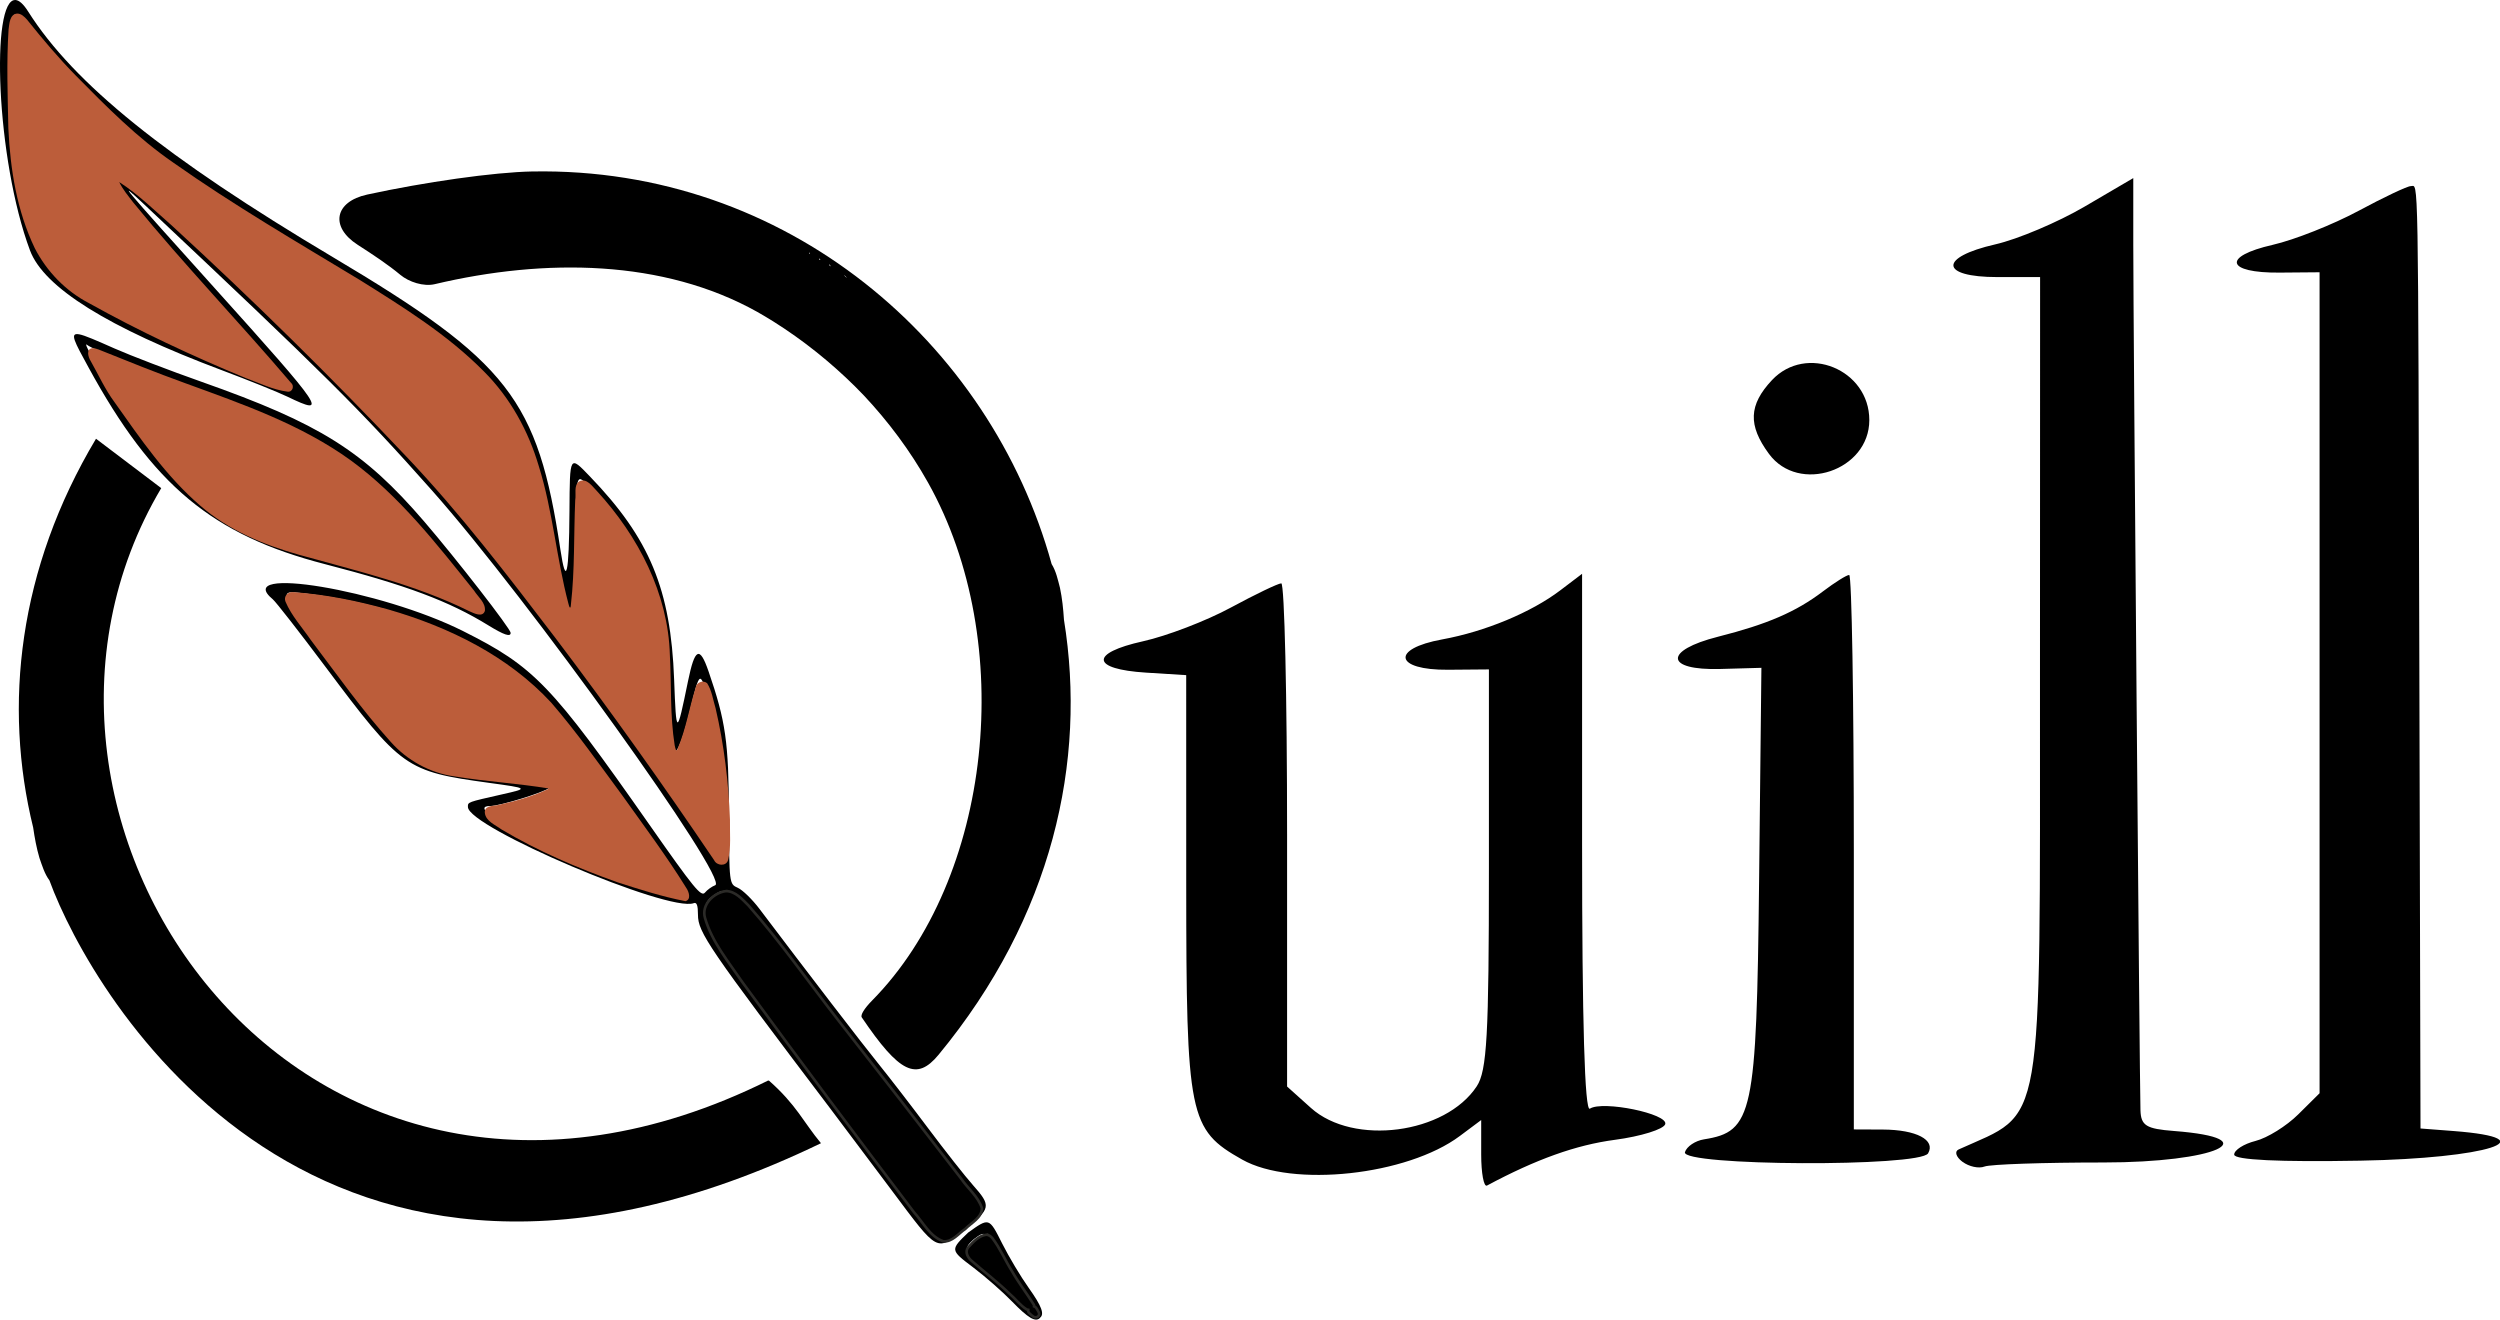<?xml version="1.0" encoding="UTF-8" standalone="no"?>
<!-- Created with Inkscape (http://www.inkscape.org/) -->

<svg
   width="201.271mm"
   height="106.242mm"
   viewBox="0 0 201.271 106.242"
   version="1.1"
   id="svg1"
   xml:space="preserve"
   xmlns="http://www.w3.org/2000/svg"
   xmlns:svg="http://www.w3.org/2000/svg"><defs
     id="defs1"><clipPath
       clipPathUnits="userSpaceOnUse"
       id="clipPath1"><rect
         style="fill:#000000;stroke-width:0.053"
         id="rect2"
         width="104.563"
         height="121.396"
         x="53.066"
         y="75.748" /></clipPath><clipPath
       clipPathUnits="userSpaceOnUse"
       id="clipPath1-7"><rect
         style="fill:#000000;stroke-width:0.053"
         id="rect2-0"
         width="104.563"
         height="121.396"
         x="53.066"
         y="75.748" /></clipPath><clipPath
       clipPathUnits="userSpaceOnUse"
       id="clipPath3"><path
         style="fill:#000000;stroke-width:0.053"
         d="m 74.744,169.36 8.977,-9.633 1.013,-49.886 38.445,-7.988 5.635,-5.349 -42.011,-14.55 -37.66,38.302 11.911,51.212 z"
         id="path3" /></clipPath><clipPath
       clipPathUnits="userSpaceOnUse"
       id="clipPath4"><path
         style="fill:#000000;stroke-width:0.053"
         d="m 57.489,192.996 33.666,-2.425 -11.84,-13.124 12.696,-17.403 39.086,-16.548 6.277,-22.396 23.252,-32.382 -32.81,-28.388 -0.713,36.233 -2.568,3.852 -9.986,4.137 -34.236,24.679 1.427,32.382 -7.988,9.843 z"
         id="path5" /></clipPath><clipPath
       clipPathUnits="userSpaceOnUse"
       id="clipPath4-4"><path
         style="fill:#000000;stroke-width:0.053"
         d="m 57.489,192.996 33.666,-2.425 -11.84,-13.124 12.696,-17.403 39.086,-16.548 6.277,-22.396 23.252,-32.382 -32.81,-28.388 -0.713,36.233 -2.568,3.852 -9.986,4.137 -34.236,24.679 1.427,32.382 -7.988,9.843 z"
         id="path5-3" /></clipPath><clipPath
       clipPathUnits="userSpaceOnUse"
       id="clipPath7"><path
         style="fill:#000000;stroke-width:0.053"
         d="m 67.367,181.084 5.991,3.852 -7.204,8.666 -6.954,-2.603 z"
         id="path7" /></clipPath><clipPath
       clipPathUnits="userSpaceOnUse"
       id="clipPath3-5"><path
         style="fill:#000000;stroke-width:0.053"
         d="m 74.744,169.36 8.977,-9.633 1.013,-49.886 38.445,-7.988 5.635,-5.349 -42.011,-14.55 -37.66,38.302 11.911,51.212 z"
         id="path3-2" /></clipPath><clipPath
       clipPathUnits="userSpaceOnUse"
       id="clipPath3-1"><path
         style="fill:#000000;stroke-width:0.053"
         d="m 74.744,169.36 8.977,-9.633 1.013,-49.886 38.445,-7.988 5.635,-5.349 -42.011,-14.55 -37.66,38.302 11.911,51.212 z"
         id="path3-6" /></clipPath><clipPath
       clipPathUnits="userSpaceOnUse"
       id="clipPath13"><rect
         style="fill:#000000;stroke-width:0.053"
         id="rect14"
         width="133.379"
         height="114.264"
         x="-139.358"
         y="114.121"
         transform="scale(-1,1)" /></clipPath><clipPath
       clipPathUnits="userSpaceOnUse"
       id="clipPath343"><rect
         style="fill:#000000;fill-opacity:1;stroke-width:0.097"
         id="rect344"
         width="246.592"
         height="232.833"
         x="-159.279"
         y="-119.062" /></clipPath><clipPath
       clipPathUnits="userSpaceOnUse"
       id="clipPath413"><rect
         style="fill:#ffffff;fill-opacity:1;stroke-width:0.097"
         id="rect414"
         width="87.557"
         height="45.65"
         x="28.812"
         y="24.696" /></clipPath><clipPath
       clipPathUnits="userSpaceOnUse"
       id="clipPath11"><rect
         style="display:none;fill:#000000;fill-opacity:1;stroke:#2b2a27;stroke-width:0.6"
         id="rect11"
         width="51.065"
         height="73.554"
         x="64.029"
         y="223.573"
         d="m 64.029,223.573 h 51.065 v 73.554 H 64.029 Z" /><path
         id="lpe_path-effect11"
         style="fill:#000000;fill-opacity:1;stroke:#2b2a27;stroke-width:0.6"
         class="powerclip"
         d="m 78.915,231.613 h 89.555 v 48.214 H 78.915 Z" /></clipPath><clipPath
       clipPathUnits="userSpaceOnUse"
       id="clipPath14"><rect
         style="fill:#000000;fill-opacity:1;stroke:#2b2a27;stroke-width:0.6"
         id="rect15"
         width="55.378"
         height="40.785"
         x="115.06"
         y="230.119"
         d="m 115.06,230.119 h 55.378 v 40.785 h -55.378 z" /></clipPath></defs><g
     id="layer1"
     transform="translate(-59.689,-114.658)"><g
       id="g13"
       transform="matrix(-1,0,0,1,179.3,-5.706)"
       clip-path="url(#clipPath13)"><path
         id="path1-6-7"
         clip-path="url(#clipPath4-4)"
         style="fill:#000000"
         d="m 146.478,83.599 c 2.015,-0.158 1.579,12.819 -1.162,20.158 -1.115,2.985 -6.276,6.207 -15.457,9.651 -2.135,0.801 -4.508,1.758 -5.275,2.128 -3.335,1.609 -2.984,1.085 5.842,-8.72 7.569,-8.408 8.035,-8.963 5.68,-6.747 -14.526,13.669 -17.364,16.489 -23.159,23.019 -7.7,8.676 -23.964,31.345 -22.798,31.777 0.265,0.098 0.639,0.367 0.83,0.597 0.301,0.363 0.889,-0.356 4.462,-5.46 7.914,-11.305 9.28,-12.725 15.016,-15.601 6.621,-3.32 18.66,-5.323 15.304,-2.547 -0.241,0.2 -2.133,2.625 -4.204,5.39 -6.167,8.235 -6.474,8.453 -13.199,9.38 -3.192,0.44 -3.193,0.44 -1.076,0.92 2.864,0.65 2.778,0.618 2.778,1.023 0,1.624 -16.176,8.511 -18.182,7.742 -0.241,-0.092 -0.339,0.178 -0.339,0.932 0,1.42 -0.818,2.617 -10.742,15.722 -0.882,1.164 -3.072,4.081 -4.866,6.482 -3.769,5.042 -3.56,4.931 -5.877,3.112 -2.103,-1.65 -2.143,-1.872 -0.654,-3.547 0.629,-0.707 2.257,-2.774 3.619,-4.593 1.362,-1.819 3.153,-4.141 3.979,-5.159 1.273,-1.569 5.65,-7.269 9.594,-12.493 0.574,-0.76 1.356,-1.52 1.738,-1.69 0.695,-0.309 0.695,-0.308 0.715,-5.895 0.021,-5.846 0.26,-7.523 1.645,-11.54 0.711,-2.062 1.103,-1.873 1.65,0.794 0.912,4.449 0.947,4.445 1.118,-0.132 0.271,-7.254 1.971,-11.354 6.772,-16.338 1.653,-1.716 1.624,-1.765 1.654,2.778 0.034,5.151 0.271,6.159 0.73,3.105 1.822,-12.117 4.165,-15.129 18.332,-23.556 13.447,-8 20.847,-13.964 24.518,-19.765 0.388,-0.613 0.726,-0.904 1.014,-0.927 z m -0.017,1.149 c -0.29,-0.022 -0.746,0.549 -1.461,1.497 -1.537,2.037 -5.961,6.502 -8.747,8.829 -2.063,1.723 -7.816,5.506 -13.229,8.698 -15.553,9.171 -17.66,11.721 -19.693,23.814 -1.276,7.592 -1.909,6.959 -1.974,-1.977 -0.029,-3.961 -0.029,-3.962 -1.217,-2.646 -4.174,4.619 -5.955,8.971 -5.955,14.554 0,7.591 -0.676,8.711 -1.997,3.305 -0.807,-3.301 -0.806,-3.302 -1.53,-0.751 -0.959,3.378 -1.617,11.082 -1.07,12.509 0.204,0.531 0.039,0.714 2.024,-2.258 5.634,-8.437 15.514,-21.57 20.688,-27.498 6.415,-7.351 24.836,-25.135 26.034,-25.135 1.003,0 -0.613,2.024 -9.62,12.047 -2.183,2.429 -4.055,4.566 -4.16,4.748 -0.692,1.198 13.463,-5.14 17.272,-7.733 3.428,-2.334 5.135,-7.628 5.141,-15.941 0.003,-4.339 -0.021,-6.024 -0.504,-6.061 z m -5.094,25.763 c 0.792,-0.146 0.362,0.604 -0.743,2.631 -5.198,9.535 -9.992,13.529 -19.056,15.874 -6.583,1.704 -9.978,2.975 -13.137,4.918 -1.277,0.786 -1.812,0.966 -1.812,0.612 0,-0.324 4.368,-5.949 6.97,-8.975 4.876,-5.672 8.385,-7.871 17.923,-11.238 2.535,-0.894 5.68,-2.099 6.989,-2.676 1.474,-0.65 2.39,-1.06 2.865,-1.147 z m -0.57,0.838 c -0.002,-0.032 -0.026,-0.03 -0.076,0.011 -0.469,0.388 -4.504,1.989 -9.892,3.925 -9.37,3.367 -12.993,5.93 -19.067,13.49 -3.627,4.514 -3.586,4.406 -1.212,3.243 1.112,-0.545 3.272,-1.401 4.8,-1.904 1.528,-0.503 4.505,-1.353 6.615,-1.889 7.772,-1.973 10.443,-4.006 16.225,-12.347 0.68,-0.982 1.237,-1.862 1.237,-1.955 0,-0.094 0.373,-0.777 0.829,-1.518 0.342,-0.556 0.545,-0.96 0.54,-1.056 z m -16.34,19.955 c -0.201,-0.053 -0.551,-0.013 -1.019,0.04 -8.642,0.98 -16.063,4.386 -20.191,9.267 -2.472,2.924 -10.652,14.34 -10.652,14.867 0,0.191 0.646,0.047 3.704,-0.827 5.763,-1.647 14.545,-6.167 11.972,-6.162 -0.782,0.001 -4.409,-1.12 -4.81,-1.487 -0.514,-0.471 -0.393,-0.5 4.214,-0.992 7.017,-0.749 7.011,-0.745 13.644,-9.573 2.989,-3.978 3.737,-4.973 3.135,-5.132 z m -35.04,24.017 c -0.935,0.012 -2.157,1.55 -6.191,6.925 -2.021,2.692 -4.404,5.788 -5.297,6.879 -0.893,1.091 -2.743,3.473 -4.112,5.292 -1.368,1.819 -3.011,3.933 -3.649,4.698 -1.36,1.628 -1.368,1.559 0.337,2.941 1.778,1.442 1.276,1.845 6.615,-5.303 2.619,-3.507 6.109,-8.176 7.754,-10.376 6.094,-8.149 6.859,-9.636 5.478,-10.645 -0.342,-0.25 -0.622,-0.415 -0.933,-0.411 z m -21.217,26.697 c 0.326,-0.089 0.773,0.223 1.544,0.784 l 0.005,-0.006 c 0.011,0.01 0.02,0.019 0.031,0.029 2.45e-4,1.8e-4 2.71e-4,3.3e-4 5.16e-4,5.1e-4 0.696,0.661 1.078,1.041 1.049,1.378 h -5.17e-4 c -0.032,0.368 -0.509,0.721 -1.465,1.444 -0.953,0.721 -2.356,1.953 -3.119,2.739 -1.273,1.313 -1.868,1.664 -2.216,1.334 l -5.16e-4,0.001 c -0.002,-9.7e-4 -0.001,-0.003 -0.003,-0.004 -0.007,-0.007 -0.016,-0.012 -0.023,-0.02 l 0.005,-0.006 c -0.382,-0.284 -0.153,-0.927 0.905,-2.412 0.635,-0.892 1.594,-2.495 2.131,-3.562 0.539,-1.071 0.8,-1.604 1.157,-1.702 z m 0.194,0.966 c -0.237,0.137 -0.473,0.58 -0.935,1.457 -0.515,0.979 -1.38,2.384 -1.922,3.123 -0.541,0.737 -0.982,1.411 -0.984,1.503 0.091,-0.019 0.675,-0.577 1.302,-1.241 0.629,-0.667 1.855,-1.771 2.724,-2.454 1.537,-1.207 1.567,-1.251 0.753,-2.009 -2.49e-4,-1.9e-4 -2.67e-4,-3.3e-4 -5.17e-4,-5.2e-4 -0.464,-0.346 -0.702,-0.515 -0.938,-0.378 z"
         transform="translate(-28.12,36.767)" /><path
         id="path1"
         clip-path="url(#clipPath3)"
         style="fill:#000000"
         d="m 103.838,92.808 c 3.127,-0.088 8.739,0.457 13.385,1.243 2.65,0.448 3.138,2.454 0.952,4.006 -1.168,0.83 -2.38,1.713 -3.314,2.571 -0.67,0.615 -1.838,1.049 -2.733,0.88 -8.998,-1.695 -18.489,-1.136 -25.837,3.429 -0.406,0.258 -0.81,0.521 -1.206,0.795 -0.022,0.015 -0.044,0.032 -0.067,0.047 -2.299,1.599 -4.415,3.458 -6.307,5.512 -0.237,0.255 -0.465,0.518 -0.695,0.779 -1.851,2.17 -3.491,4.573 -4.824,7.231 -6.607,13.175 -3.675,32.105 6.42,41.441 0.659,0.609 1.014,1.133 0.898,1.323 -2.822,4.614 -4.171,5.349 -6.036,3.291 -9.686,-10.69 -13.023,-23.057 -11.703,-34.523 0.016,-0.861 0.062,-1.719 0.201,-2.571 0.136,-0.641 0.253,-1.365 0.583,-1.95 4.104,-18.095 19.85,-32.925 40.282,-33.503 z m -21.955,7.544 c -0.006,0.009 -0.018,0.009 -0.024,0.018 -0.032,0.052 -0.02,0.061 -0.029,0.091 0.018,-0.004 0.039,2.9e-4 0.056,-0.007 -0.004,-0.032 -0.002,-0.067 -0.003,-0.102 z m -0.771,0.523 c -0.016,0.017 -0.044,0.021 -0.056,0.04 -0.031,0.05 -0.017,0.058 -0.024,0.085 0.073,-0.011 0.091,-0.058 0.08,-0.125 z m -0.764,0.508 c -0.027,0.023 -0.068,0.032 -0.086,0.062 -0.04,0.064 -0.028,0.08 -0.028,0.107 0.038,-0.041 0.077,-0.08 0.107,-0.132 -0.002,-0.015 0.007,-0.024 0.006,-0.038 z m -1.18,0.928 c -0.036,0.034 -0.08,0.05 -0.111,0.089 -0.075,0.095 -0.062,0.095 -0.099,0.147 0.073,-0.068 0.143,-0.14 0.207,-0.217 -1e-4,-0.006 0.003,-0.013 0.003,-0.019 z m 11.986,48.816 c 0.534,-0.01 0.987,0.345 1.374,0.672 0.378,0.336 0.451,0.868 0.388,1.344 -0.11,0.833 -0.549,1.575 -0.926,2.31 -1.552,2.762 -3.383,5.354 -5.144,7.984 -3.174,4.68 -6.331,9.372 -9.521,14.042 -0.569,0.78 -1.096,1.614 -1.832,2.251 -0.348,0.299 -0.875,0.392 -1.271,0.13 -0.658,-0.431 -1.282,-0.916 -1.89,-1.416 -0.323,-0.262 -0.687,-0.665 -0.517,-1.116 0.299,-0.734 0.865,-1.316 1.306,-1.965 2.357,-3.259 4.565,-6.63 6.95,-9.874 2.71,-3.727 5.24,-7.578 7.899,-11.341 0.687,-0.919 1.338,-1.891 2.219,-2.64 0.276,-0.224 0.597,-0.405 0.965,-0.382 z M 71.535,179.663 c 0.479,0.039 0.866,0.384 1.219,0.681 0.259,0.219 0.513,0.569 0.353,0.919 -0.216,0.469 -0.685,0.749 -1.038,1.106 -1.213,1.058 -2.344,2.186 -3.394,3.412 -0.18,0.226 -0.455,0.47 -0.766,0.343 -0.263,-0.1 -0.179,-0.429 -0.03,-0.594 0.941,-1.466 1.834,-2.968 2.565,-4.552 0.237,-0.429 0.401,-0.948 0.819,-1.239 0.082,-0.048 0.176,-0.075 0.272,-0.076 z"
         transform="rotate(2.648,-804.477,-472.883)" /><path
         id="path1-9"
         clip-path="url(#clipPath3-1)"
         style="fill:#000000"
         d="m 71.908,162.268 c -7.692,-9.943 -10.33,-21.057 -9.136,-31.436 0.016,-0.861 0.062,-1.72 0.201,-2.571 0.136,-0.641 0.254,-1.365 0.584,-1.95 2.268,-9.998 16.733,-44.471 60.35,-29.553 -1.211,1.908 -1.611,3.426 -3.632,5.724 -40.454,-14.326 -63.125,29.603 -43.544,55.047 z"
         transform="matrix(-0.97,-0.12,0.121,-0.961,161.998,320.255)" /></g><path
       id="path23"
       style="fill:#bc5d3a;fill-opacity:1;stroke-width:0.054"
       d="m 230.398,436.795 c -2.241,0.249 -2.304,3.111 -2.551,4.818 -0.656,10.028 -0.271,20.096 -0.064,30.135 0.574,12.415 2.612,25.033 8.021,36.324 3.636,7.081 9.422,13.049 16.506,16.719 15.372,8.579 31.359,16.041 47.627,22.754 4.151,1.507 8.229,3.548 12.645,4.117 1.563,0.231 2.2,-1.807 1.037,-2.719 -15.706,-18.455 -32.528,-35.949 -47.865,-54.721 -1.531,-2.003 -3.192,-3.957 -4.293,-6.242 5.835,3.758 10.805,8.692 16.014,13.244 24.508,22.512 48.272,45.867 71.115,70.049 16.451,17.308 30.951,36.306 45.432,55.273 16.673,22.038 32.706,44.562 48.17,67.451 0.768,1.71 3.647,1.974 4.234,0.002 0.983,-3.979 0.5,-8.168 0.584,-12.232 -0.41,-11.404 -1.79,-22.806 -4.369,-33.928 -0.779,-2.539 -1.125,-5.353 -2.572,-7.607 -1.23,-1.059 -3.282,-0.246 -3.494,1.377 -1.949,6.111 -2.904,12.524 -5.441,18.432 -0.479,1.515 -0.759,-0.238 -0.926,-0.965 -1.438,-9.058 -0.962,-18.237 -1.457,-27.385 -0.495,-18.698 -9.65,-36.193 -22.096,-49.764 -1.434,-1.413 -3.187,-4.255 -5.553,-2.957 -1.604,1.352 -0.774,3.796 -1.107,5.613 -0.459,10.599 -0.107,21.213 -1.307,31.744 -0.088,1.643 -0.498,0.888 -0.768,-0.301 -3.629,-13.752 -4.722,-28.073 -8.973,-41.682 -3.164,-10.747 -8.71,-20.85 -16.664,-28.801 -11.01,-11.161 -24.44,-19.496 -37.652,-27.764 -19.114,-11.556 -38.448,-22.794 -56.713,-35.688 -10.914,-7.508 -20.334,-17.002 -29.604,-26.412 -5.303,-5.396 -10.175,-11.187 -14.9,-17.086 -0.792,-0.861 -1.747,-1.839 -3.016,-1.801 z m 22.883,101.652 c -2.014,0.295 -1.202,2.792 -0.471,3.941 2.372,4.181 4.346,8.591 7.227,12.471 7.869,11.124 15.696,22.554 26.107,31.494 8.542,7.378 19.134,11.819 29.898,14.846 17.557,4.909 35.452,9.058 51.855,17.199 1.358,0.581 3.967,1.982 4.664,-0.152 0.271,-2.477 -2.093,-4.207 -3.275,-6.121 -11.344,-14.145 -22.654,-28.752 -37.412,-39.547 -15.114,-10.951 -32.917,-17.137 -50.291,-23.469 -8.877,-3.202 -17.628,-6.735 -26.381,-10.254 -0.617,-0.226 -1.256,-0.433 -1.922,-0.408 z m 61.23,74.121 -0.229,0.004 c -1.613,-0.222 -2.978,1.373 -2.295,2.91 1.822,4.291 5.061,7.802 7.676,11.619 7.91,10.428 15.456,21.18 24.242,30.904 5.002,5.682 11.998,9.539 19.516,10.551 9.505,1.568 19.158,2.099 28.633,3.678 -4.952,2.418 -10.39,3.847 -15.773,5.07 -1.471,0.21 -3.908,0.191 -3.746,2.297 0.283,2.587 3.187,3.652 5.016,5.033 11.144,6.638 23.151,11.743 35.348,16.102 6.782,2.185 13.615,4.364 20.611,5.721 1.818,-0.542 1.008,-2.925 0.219,-4.045 -6.023,-9.719 -12.885,-18.891 -19.51,-28.203 -6.997,-9.471 -13.786,-19.134 -21.49,-28.051 -13.109,-14.203 -31.071,-22.989 -49.424,-28.299 -9.405,-2.62 -19.048,-4.586 -28.793,-5.291 z"
       transform="scale(0.265)" /><path
       id="path8"
       style="fill:#000000;fill-opacity:1;stroke:#2b2a27;stroke-width:0.802"
       d="m 445.793,703.387 c -3.736,0.493 -7.55,4.141 -6.367,8.164 2.138,7.381 7.226,13.426 11.475,19.682 17.125,23.41 34.477,46.658 52.029,69.75 2.76,3.052 4.793,7.326 8.877,8.797 2.725,0.305 4.632,-2.385 6.703,-3.76 1.812,-1.867 4.986,-3.347 5.055,-6.27 -1.128,-3.547 -4.298,-5.995 -6.338,-9.023 -12.251,-15.921 -24.576,-31.785 -36.949,-47.611 -9.216,-11.807 -17.782,-24.152 -27.686,-35.404 -1.878,-1.852 -3.936,-4.294 -6.799,-4.324 z m 79,104.406 c -2.258,0.35 -3.91,2.214 -5.393,3.807 -1.165,1.405 -0.088,3.233 1.109,4.195 3.824,3.325 7.816,6.393 11.447,9.928 1.773,1.504 3.167,3.483 5.145,4.727 0.154,0.083 0.329,0.135 0.512,0.162 -0.056,0.361 0.067,0.753 0.338,1.01 0.417,0.396 0.835,0.807 1.328,1.107 0.526,0.303 1.294,0.13 1.561,-0.439 0.194,-0.395 0.06,-0.843 -0.16,-1.195 -0.277,-0.466 -0.503,-0.989 -0.91,-1.359 -0.103,-0.084 -0.222,-0.146 -0.348,-0.186 0.011,-0.138 -0.005,-0.286 -0.053,-0.447 -2.14,-3.439 -4.648,-6.661 -6.656,-10.193 -2.098,-3.291 -3.623,-7 -6.016,-10.123 -0.48,-0.551 -1.138,-1.034 -1.904,-0.992 z"
       transform="scale(0.265)" /><path
       style="fill:#000000"
       d="m 113.673,274.774 c -2.153,-0.405 -8.166,-3.082 -10.732,-4.776 -1.519,-1.003 -1.702,-1.055 -4.233,-1.194 -19.836,-1.092 -19.668,-30.813 0.175,-30.874 16.021,-0.049 21.606,21.137 7.656,29.042 l -1.429,0.81 0.9,0.549 c 3.108,1.896 11.477,4.912 14.844,5.35 3.246,0.422 3.605,0.661 1.269,0.845 -3.113,0.245 -7.741,0.381 -8.45,0.247 z m -14.141,-7.546 c -2.532,-3.118 -4.068,-6.17 -4.606,-9.149 -0.285,-1.577 -0.027,-1.53 0.475,0.087 0.893,2.876 3.796,6.969 6.112,8.618 l 0.781,0.556 1.117,-0.575 c 10.422,-5.366 6.945,-27.898 -4.307,-27.911 -13.024,-0.015 -14.219,26.059 -1.323,28.872 2.446,0.534 2.562,0.501 1.751,-0.498 z m 29.205,0.599 v -1.098 l -0.728,0.51 c -1.797,1.26 -5.71,1.658 -7.42,0.754 -1.816,-0.96 -1.904,-1.37 -1.906,-8.822 l -9.9e-4,-6.667 -1.368,-0.08 c -1.878,-0.11 -1.93,-0.623 -0.102,-1.003 0.808,-0.168 2.155,-0.652 2.991,-1.077 0.837,-0.424 1.611,-0.773 1.72,-0.775 0.109,-0.002 0.198,3.617 0.198,8.043 v 8.046 l 0.814,0.685 c 1.448,1.218 4.582,0.833 5.652,-0.695 0.346,-0.495 0.413,-1.615 0.413,-6.958 v -6.369 l -1.389,0.011 c -1.829,0.015 -1.969,-0.669 -0.199,-0.971 1.456,-0.249 3.03,-0.862 4.021,-1.568 l 0.743,-0.529 v 8.633 c 0,5.705 0.09,8.577 0.265,8.469 0.435,-0.269 2.679,0.164 2.569,0.495 -0.055,0.164 -0.828,0.39 -1.718,0.501 -1.327,0.166 -2.68,0.62 -4.357,1.462 -0.109,0.055 -0.198,-0.395 -0.198,-0.999 z m 16.404,0.238 c -0.22,-0.156 -0.279,-0.332 -0.132,-0.395 2.945,-1.253 2.77,-0.298 2.774,-15.127 l 0.004,-12.766 h -1.455 c -1.968,0 -2.009,-0.631 -0.068,-1.047 0.763,-0.164 2.132,-0.707 3.043,-1.208 l 1.656,-0.91 v 2.12 c 0,2.445 0.216,26.816 0.245,27.686 0.017,0.489 0.195,0.593 1.142,0.661 3.254,0.236 1.413,1.007 -2.404,1.007 -2.036,0 -3.86,0.058 -4.054,0.13 -0.194,0.071 -0.531,0.003 -0.749,-0.152 z m -9.46,-0.308 c 0.06,-0.182 0.353,-0.367 0.651,-0.411 1.666,-0.247 1.791,-0.795 1.877,-8.246 l 0.079,-6.83 -1.401,0.037 c -1.889,0.05 -1.937,-0.589 -0.079,-1.031 1.684,-0.4 2.659,-0.795 3.581,-1.452 0.404,-0.287 0.805,-0.523 0.891,-0.523 0.087,0 0.158,3.989 0.158,8.864 v 8.864 l 0.992,0.004 c 1.139,0.005 1.804,0.333 1.54,0.76 -0.275,0.444 -8.434,0.408 -8.288,-0.037 z m 18.721,0.078 c 0,-0.146 0.327,-0.343 0.728,-0.438 0.4,-0.094 1.055,-0.476 1.455,-0.848 l 0.728,-0.677 V 252.748 239.623 l -1.363,0.011 c -1.83,0.015 -1.97,-0.516 -0.234,-0.888 0.737,-0.158 2.052,-0.647 2.923,-1.086 0.87,-0.439 1.672,-0.795 1.782,-0.791 0.267,0.011 0.249,-0.96 0.293,15.527 l 0.039,14.603 1.124,0.081 c 3.278,0.237 1.142,0.875 -3.175,0.948 -2.754,0.047 -4.299,-0.023 -4.299,-0.193 z m -15.856,-22.405 c -0.72,-0.915 -0.692,-1.564 0.101,-2.358 1.169,-1.169 3.319,-0.342 3.319,1.277 0,1.617 -2.402,2.376 -3.42,1.081 z"
       id="path415"
       clip-path="url(#clipPath14)"
       transform="matrix(2.362,0,0,2.518,-125.139,-466.793)" /></g></svg>
